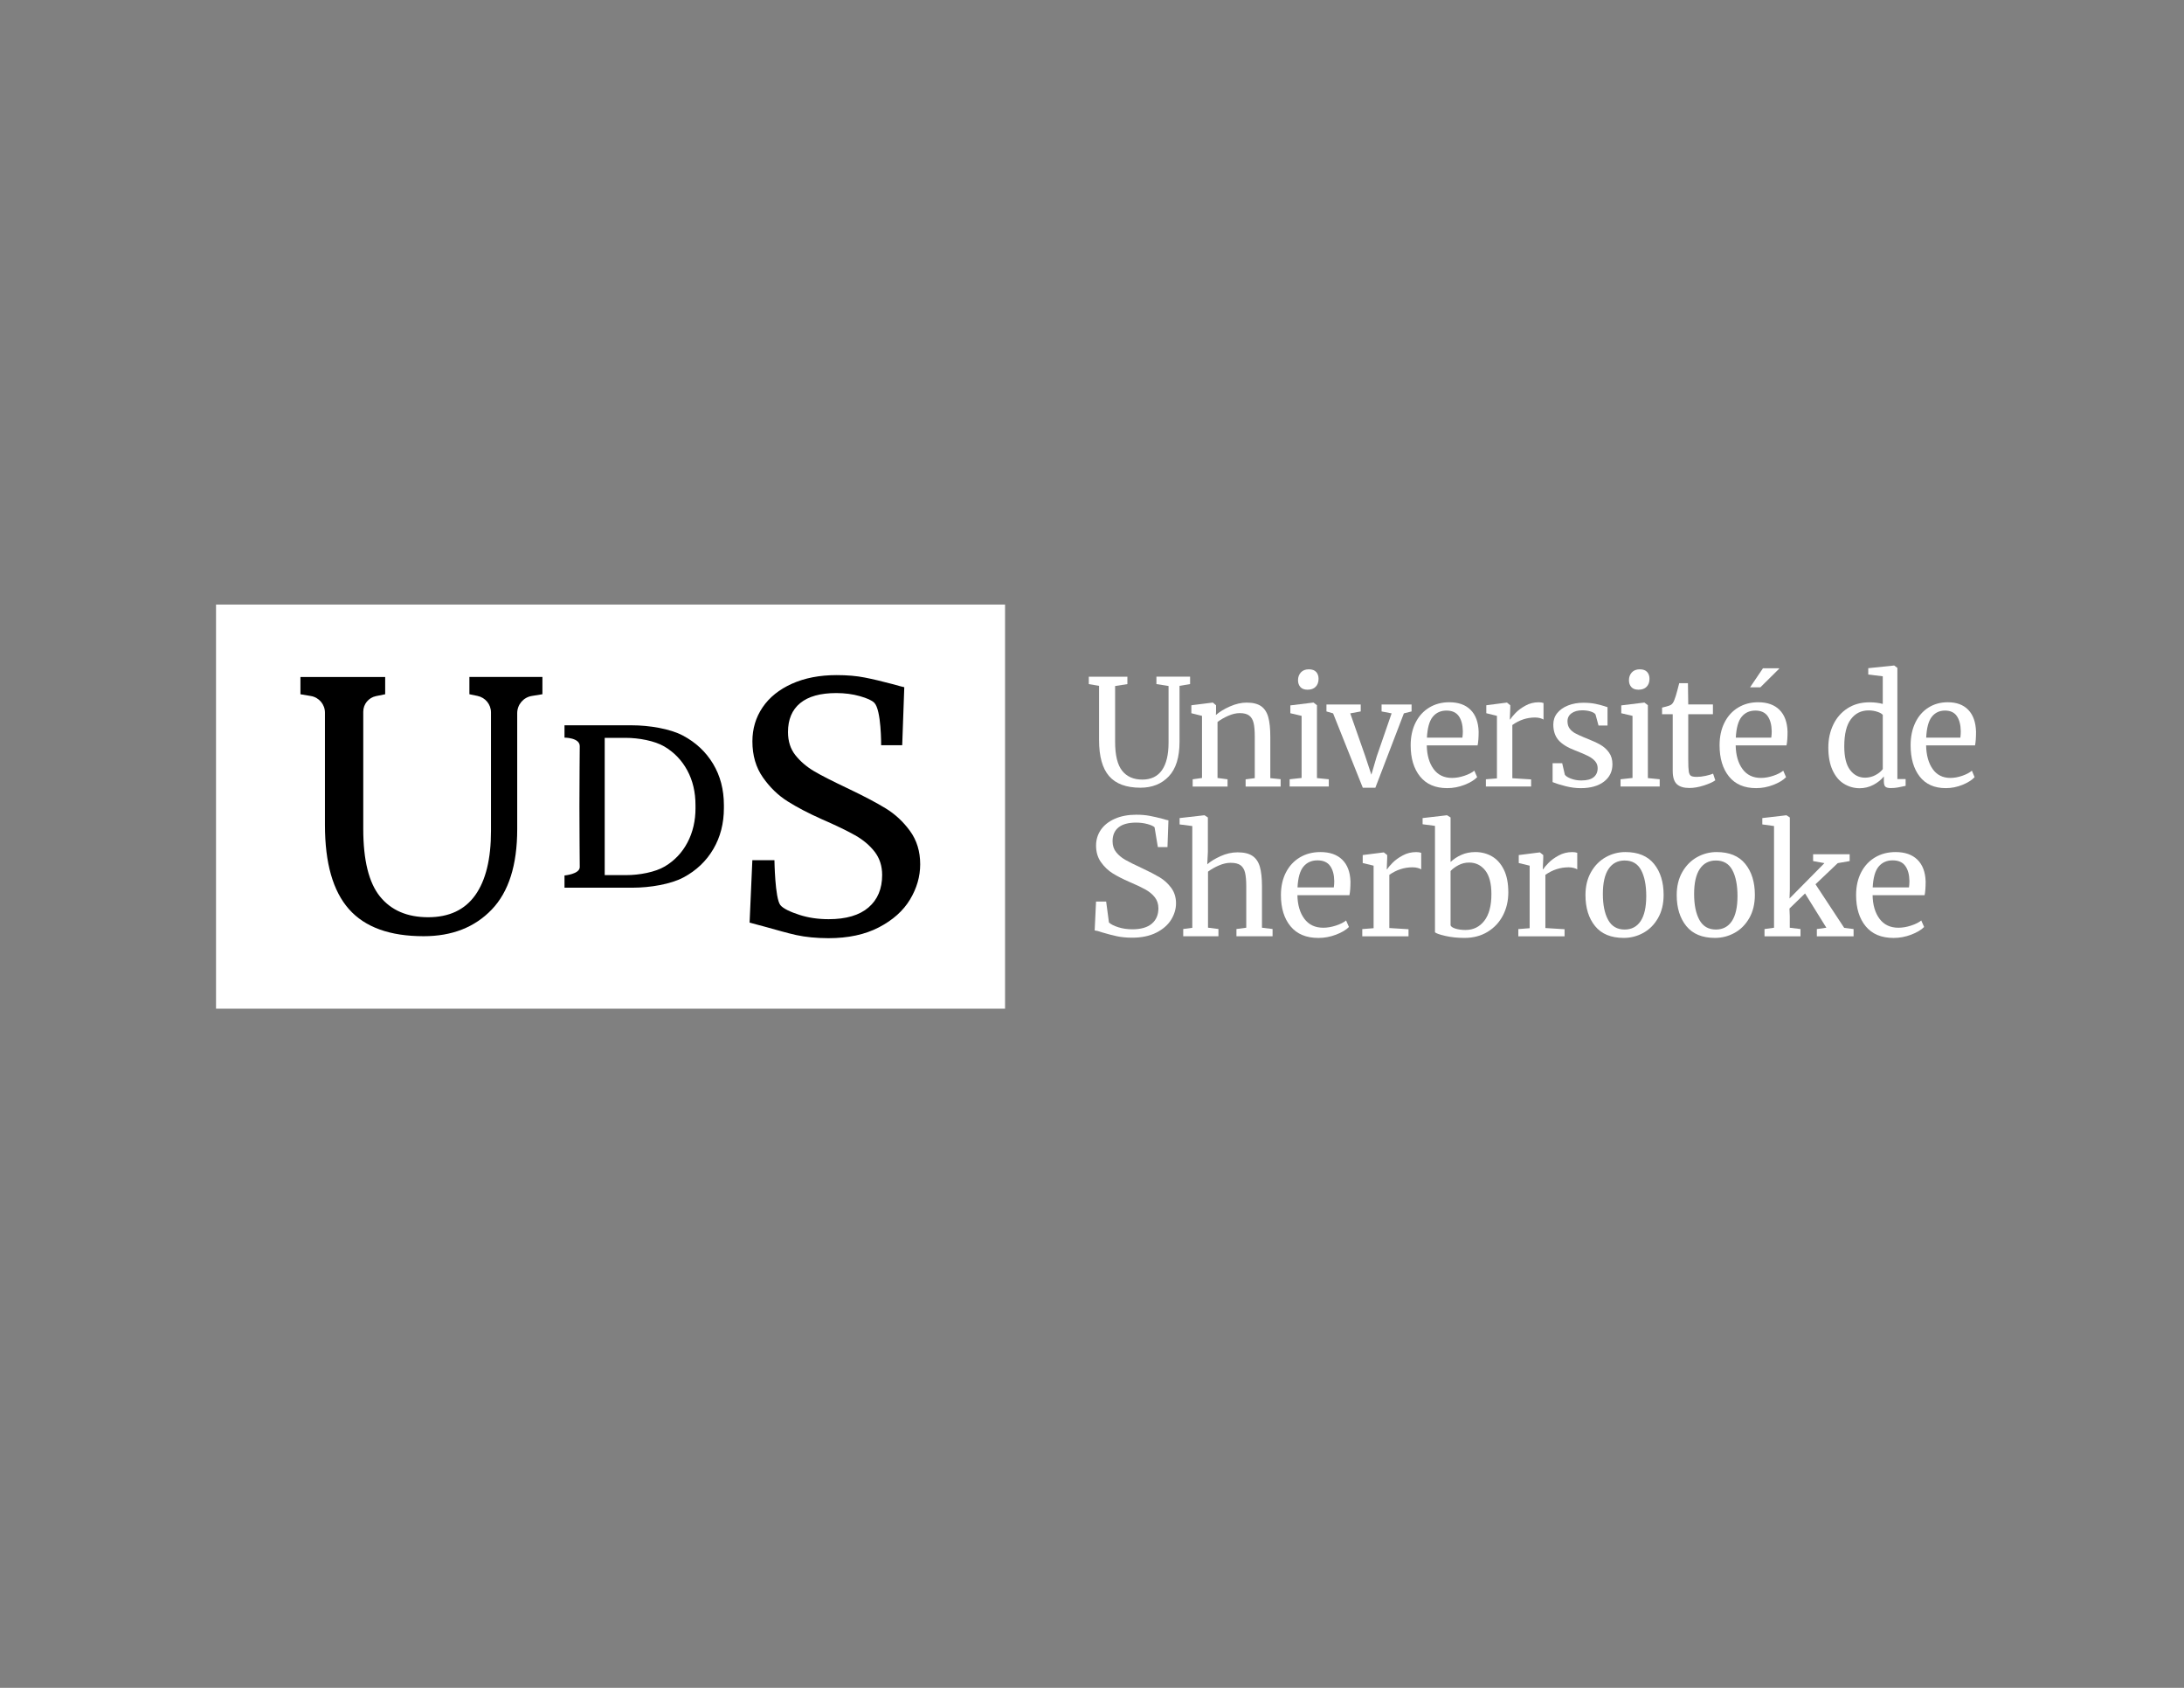 <?xml version="1.0" encoding="utf-8"?>
<!-- Generator: Adobe Illustrator 26.3.1, SVG Export Plug-In . SVG Version: 6.00 Build 0)  -->
<svg version="1.1" id="Calque_1" xmlns="http://www.w3.org/2000/svg" xmlns:xlink="http://www.w3.org/1999/xlink" x="0px" y="0px"
	 viewBox="0 0 792 612" style="enable-background:new 0 0 792 612;" xml:space="preserve">
<rect x="0" y="0" width="792" height="612" fill="#808080" stroke="none"/>
<style type="text/css">
	.st0{fill:none;}
	.st1{fill:#FFFFFF;}
</style>
<g>
	<g>
		<rect x="19.5" y="160.3" class="st0" width="755.97" height="264.34"/>
	</g>
</g>
<g>
	<path class="st1" d="M402.2,281.41c-2.43-2.8-3.64-7.15-3.64-13.05v-19.67l-3.72-0.64v-2.68h13.99v2.68l-4.45,0.7v20.2
		c0,4.86,0.85,8.36,2.54,10.5c1.69,2.14,4.13,3.22,7.31,3.22c3.18,0,5.56-1.14,7.15-3.43c1.59-2.29,2.38-5.61,2.38-9.97v-20.53
		l-4.4-0.7v-2.68h12.21v2.68l-3.83,0.64V269c0,5.57-1.29,9.74-3.88,12.49c-2.59,2.75-6.03,4.13-10.32,4.13
		C408.41,285.61,404.62,284.21,402.2,281.41z"/>
	<path class="st1" d="M435.89,259.57l-3.86-0.96v-2.89l7.66-0.96h0.16l1.13,0.96v2.25l-0.05,1.29c1.29-1.14,2.98-2.18,5.09-3.11
		c2.11-0.93,4.13-1.39,6.06-1.39c2.25,0,3.99,0.43,5.23,1.29c1.23,0.86,2.1,2.17,2.6,3.94c0.5,1.77,0.75,4.15,0.75,7.15v15.01
		l3.75,0.38v2.68h-12.7v-2.63l3.32-0.43v-15.06c0-2.11-0.14-3.76-0.43-4.96c-0.29-1.2-0.82-2.09-1.61-2.68
		c-0.79-0.59-1.93-0.88-3.43-0.88c-1.29,0-2.66,0.32-4.13,0.96c-1.47,0.64-2.77,1.39-3.91,2.25v20.31l3.64,0.48v2.63h-12.65v-2.63
		l3.38-0.48V259.57z"/>
	<path class="st1" d="M472,259.57l-4.07-0.96v-2.84l8.31-1.02h0.11l1.23,0.96v26.42l4.29,0.43v2.63h-14.2v-2.63l4.34-0.48V259.57z
		 M471.57,249.12c-0.57-0.64-0.86-1.47-0.86-2.47c0-1.14,0.35-2.09,1.04-2.84c0.7-0.75,1.65-1.12,2.87-1.12
		c1.21,0,2.11,0.32,2.68,0.96c0.57,0.64,0.86,1.47,0.86,2.47c0,1.22-0.35,2.18-1.04,2.89s-1.67,1.07-2.92,1.07h-0.05
		C473,250.08,472.14,249.76,471.57,249.12z"/>
	<path class="st1" d="M481.02,255.44h12.43v2.52l-3.8,0.7l5.41,15.43l2.25,6.81l1.93-6.59l5.41-15.65l-3.64-0.7v-2.52h10.88v2.52
		l-2.79,0.7l-10.34,26.96h-4.56l-10.77-26.96l-2.41-0.7V255.44z"/>
	<path class="st1" d="M514.96,281.54c-2.27-2.82-3.4-6.59-3.4-11.31c0-3.11,0.59-5.84,1.77-8.2c1.18-2.36,2.83-4.18,4.96-5.47
		c2.13-1.29,4.55-1.93,7.26-1.93c3.32,0,5.9,0.92,7.74,2.76c1.84,1.84,2.81,4.47,2.92,7.9c0,2.18-0.13,3.84-0.38,4.99H517.4
		c0.07,3.54,0.89,6.39,2.46,8.55c1.57,2.16,3.8,3.24,6.7,3.24c1.43,0,2.92-0.26,4.47-0.78c1.55-0.52,2.76-1.13,3.62-1.85l1.02,2.36
		c-1.04,1.07-2.57,2-4.61,2.79c-2.04,0.79-4.11,1.18-6.22,1.18C520.53,285.78,517.23,284.36,514.96,281.54z M530.32,267.45
		c0.11-0.75,0.16-1.52,0.16-2.3c-0.04-2.32-0.53-4.15-1.47-5.49c-0.95-1.34-2.44-2.01-4.47-2.01c-2.07,0-3.72,0.75-4.96,2.25
		c-1.23,1.5-1.94,4.02-2.12,7.56H530.32z"/>
	<path class="st1" d="M538.83,282.56l4.02-0.32v-22.67l-3.86-0.96v-2.89l7.4-0.96h0.11l1.18,0.96v0.96l-0.16,4.18h0.16
		c0.36-0.61,1-1.39,1.93-2.36c0.93-0.96,2.13-1.85,3.59-2.65c1.46-0.81,3.05-1.21,4.77-1.21c0.71,0,1.3,0.09,1.77,0.27v6
		c-0.25-0.18-0.65-0.35-1.21-0.51c-0.55-0.16-1.17-0.24-1.85-0.24c-2.97,0-5.72,0.91-8.25,2.73v19.29l6.81,0.43v2.57h-16.4V282.56z"
		/>
	<path class="st1" d="M567.47,280.9c0.36,0.54,1.12,1.02,2.28,1.45c1.16,0.43,2.38,0.64,3.67,0.64c2.04,0,3.54-0.39,4.5-1.18
		c0.96-0.78,1.45-1.88,1.45-3.27c0-0.96-0.3-1.8-0.91-2.52c-0.61-0.71-1.46-1.35-2.55-1.9c-1.09-0.55-2.65-1.22-4.69-2.01
		c-2.75-1.04-4.76-2.28-6.03-3.72c-1.27-1.45-1.9-3.35-1.9-5.71c0-1.57,0.47-2.95,1.42-4.12c0.95-1.18,2.25-2.1,3.91-2.76
		c1.66-0.66,3.51-0.99,5.55-0.99c1.64,0,3.08,0.13,4.31,0.38c1.23,0.25,2.22,0.5,2.97,0.75c0.75,0.25,1.25,0.41,1.5,0.48v6.65h-3.27
		l-1.07-3.97c-0.21-0.43-0.79-0.79-1.71-1.1c-0.93-0.3-1.97-0.45-3.11-0.45c-1.61,0-2.9,0.36-3.89,1.07
		c-0.98,0.71-1.47,1.68-1.47,2.89c0,1.07,0.26,1.96,0.78,2.65c0.52,0.7,1.17,1.26,1.96,1.69c0.79,0.43,1.86,0.93,3.22,1.5l1.07,0.43
		c2,0.79,3.63,1.54,4.88,2.25c1.25,0.71,2.3,1.65,3.13,2.81c0.84,1.16,1.26,2.58,1.26,4.26c0,2.64-1.03,4.75-3.08,6.32
		c-2.05,1.57-4.87,2.36-8.44,2.36c-1.75,0-3.58-0.24-5.49-0.72c-1.91-0.48-3.47-0.97-4.69-1.47v-6.86h3.48L567.47,280.9z"/>
	<path class="st1" d="M592,259.57l-4.07-0.96v-2.84l8.31-1.02h0.11l1.23,0.96v26.42l4.29,0.43v2.63h-14.2v-2.63l4.34-0.48V259.57z
		 M591.58,249.12c-0.57-0.64-0.86-1.47-0.86-2.47c0-1.14,0.35-2.09,1.04-2.84c0.7-0.75,1.65-1.12,2.87-1.12
		c1.21,0,2.11,0.32,2.68,0.96c0.57,0.64,0.86,1.47,0.86,2.47c0,1.22-0.35,2.18-1.04,2.89s-1.67,1.07-2.92,1.07h-0.05
		C593,250.08,592.15,249.76,591.58,249.12z"/>
	<path class="st1" d="M608.09,284.33c-1-0.93-1.5-2.52-1.5-4.77v-20.58h-3.86v-2.41c0.18-0.04,0.68-0.16,1.5-0.38
		c0.82-0.21,1.37-0.41,1.66-0.59c0.57-0.32,1.02-0.97,1.34-1.93c0.29-0.68,0.62-1.77,1.02-3.27c0.39-1.5,0.62-2.39,0.7-2.68h3.16
		l0.11,7.71h8.95v3.54h-8.95v16.45c0,2.04,0.06,3.47,0.19,4.29c0.12,0.82,0.39,1.36,0.8,1.61c0.41,0.25,1.12,0.37,2.12,0.37
		c0.96,0,2.03-0.12,3.19-0.37c1.16-0.25,2.06-0.52,2.71-0.8l0.8,2.41c-0.86,0.64-2.24,1.27-4.15,1.88
		c-1.91,0.61-3.65,0.91-5.23,0.91C610.61,285.72,609.09,285.26,608.09,284.33z"/>
	<path class="st1" d="M626.98,281.54c-2.27-2.82-3.4-6.59-3.4-11.31c0-3.11,0.59-5.84,1.77-8.2c1.18-2.36,2.83-4.18,4.96-5.47
		c2.13-1.29,4.55-1.93,7.26-1.93c3.32,0,5.9,0.92,7.74,2.76c1.84,1.84,2.81,4.47,2.92,7.9c0,2.18-0.13,3.84-0.38,4.99h-18.43
		c0.07,3.54,0.89,6.39,2.46,8.55c1.57,2.16,3.8,3.24,6.7,3.24c1.43,0,2.92-0.26,4.47-0.78c1.55-0.52,2.76-1.13,3.62-1.85l1.02,2.36
		c-1.04,1.07-2.57,2-4.61,2.79c-2.04,0.79-4.11,1.18-6.22,1.18C632.54,285.78,629.25,284.36,626.98,281.54z M642.33,267.45
		c0.11-0.75,0.16-1.52,0.16-2.3c-0.04-2.32-0.53-4.15-1.47-5.49c-0.95-1.34-2.44-2.01-4.47-2.01c-2.07,0-3.72,0.75-4.96,2.25
		c-1.23,1.5-1.94,4.02-2.12,7.56H642.33z M634.83,250.19"/>
	<path class="st1" d="M668.64,284.17c-1.72-1.07-3.09-2.71-4.1-4.93c-1.01-2.21-1.52-4.95-1.52-8.2c0-3.04,0.6-5.8,1.8-8.3
		c1.2-2.5,2.93-4.48,5.18-5.92c2.25-1.45,4.91-2.17,7.97-2.17c1.75,0,3.35,0.2,4.79,0.59v-10.02l-5.26-0.64v-2.3l9.28-0.96h0.15
		l1.13,0.86v40.3h2.99v2.47c-1.1,0.25-2.05,0.45-2.86,0.59c-0.81,0.14-1.66,0.21-2.55,0.21c-0.89,0-1.53-0.16-1.91-0.48
		c-0.38-0.32-0.57-1-0.57-2.04v-1.71c-0.96,1.22-2.23,2.23-3.79,3.06c-1.56,0.82-3.26,1.23-5.08,1.23
		C672.25,285.78,670.36,285.24,668.64,284.17z M680.14,281.03c1.17-0.63,2.04-1.35,2.63-2.17v-19.61c-0.28-0.43-0.92-0.81-1.93-1.15
		c-1.01-0.34-2.09-0.51-3.22-0.51c-2.68,0-4.82,1.06-6.42,3.19c-1.6,2.13-2.4,5.41-2.4,9.84c0,3.86,0.7,6.72,2.11,8.57
		c1.41,1.86,3.23,2.79,5.47,2.79C677.71,281.97,678.97,281.66,680.14,281.03z"/>
	<path class="st1" d="M696.13,281.54c-2.18-2.82-3.27-6.59-3.27-11.31c0-3.11,0.57-5.84,1.7-8.2s2.72-4.18,4.77-5.47
		c2.04-1.29,4.37-1.93,6.99-1.93c3.2,0,5.68,0.92,7.45,2.76c1.77,1.84,2.71,4.47,2.81,7.9c0,2.18-0.12,3.84-0.36,4.99h-17.74
		c0.07,3.54,0.86,6.39,2.37,8.55c1.51,2.16,3.66,3.24,6.44,3.24c1.37,0,2.81-0.26,4.31-0.78c1.5-0.52,2.66-1.13,3.48-1.85l0.98,2.36
		c-1,1.07-2.47,2-4.43,2.79c-1.96,0.79-3.95,1.18-5.98,1.18C701.48,285.78,698.31,284.36,696.13,281.54z M710.9,267.45
		c0.1-0.75,0.15-1.52,0.15-2.3c-0.03-2.32-0.51-4.15-1.42-5.49c-0.91-1.34-2.35-2.01-4.31-2.01c-1.99,0-3.58,0.75-4.77,2.25
		c-1.19,1.5-1.87,4.02-2.04,7.56H710.9z"/>
	<g>
		<path class="st1" d="M396.97,337.36c0.61,0.06,1.47,0.29,2.64,0.7c1.95,0.58,3.76,1.06,5.4,1.41l0,0c1.63,0.35,3.5,0.53,5.57,0.53
			c3.42,0,6.36-0.62,8.76-1.84c2.4-1.22,4.2-2.8,5.37-4.69c1.17-1.9,1.76-3.9,1.76-5.94c0-2.16-0.59-4.05-1.75-5.61
			c-1.17-1.57-2.58-2.86-4.21-3.83c-1.63-0.97-3.77-2.08-6.36-3.29c-2.8-1.29-4.87-2.32-6.14-3.06c-1.29-0.75-2.38-1.66-3.24-2.73
			c-0.87-1.07-1.31-2.42-1.31-4c0-2.18,0.73-3.86,2.17-5.01c1.43-1.15,3.57-1.73,6.34-1.73c1.49,0,2.88,0.18,4.15,0.53
			c1.27,0.35,2.12,0.74,2.54,1.14l0.02,0.02l0.01,0.03l1.19,7.15h3.49l0.35-9.69c-0.55-0.09-1.21-0.26-1.97-0.52
			c-1.79-0.47-3.42-0.84-4.83-1.11c-1.42-0.27-3.06-0.41-4.88-0.41c-2.93,0-5.54,0.49-7.74,1.46c-2.2,0.97-3.91,2.31-5.07,3.99
			c-1.16,1.68-1.76,3.61-1.76,5.73c0,2.36,0.61,4.41,1.82,6.08c1.21,1.69,2.66,3.05,4.3,4.06c1.65,1.01,3.62,2.02,5.85,2.99
			c2.46,1.05,4.43,1.98,5.87,2.77c1.43,0.79,2.59,1.75,3.46,2.85c0.87,1.11,1.31,2.46,1.31,4c0,2.37-0.81,4.26-2.41,5.6
			c-1.59,1.34-3.95,2.02-7.01,2.02c-1.84,0-3.56-0.25-5.11-0.74c-1.55-0.49-2.68-1.06-3.37-1.7l-0.03-0.02l-0.01-0.04l-1.01-7.56
			h-3.67L396.97,337.36z"/>
	</g>
	<path class="st1" d="M432.37,299.52l-4.6-0.59v-2.3l8.93-1.02h0.11l1.21,0.8v12.43l-0.22,4.55c1.17-1.04,2.78-2.02,4.82-2.95
		c2.05-0.93,4.11-1.39,6.19-1.39c2.3,0,4.09,0.43,5.37,1.29c1.28,0.86,2.17,2.17,2.69,3.94c0.51,1.77,0.77,4.15,0.77,7.15v14.95
		l3.84,0.48v2.63h-13.1v-2.63l3.56-0.48v-15.01c0-2.11-0.15-3.76-0.44-4.96c-0.29-1.2-0.84-2.09-1.64-2.68
		c-0.8-0.59-2.01-0.88-3.62-0.88c-1.32,0-2.72,0.32-4.22,0.96c-1.5,0.64-2.81,1.39-3.95,2.25v20.31l3.78,0.48v2.63h-12.77v-2.63
		l3.29-0.43V299.52z"/>
	<path class="st1" d="M467.99,335.86c-2.32-2.82-3.48-6.59-3.48-11.31c0-3.11,0.6-5.84,1.81-8.2c1.21-2.36,2.9-4.18,5.07-5.47
		c2.17-1.29,4.65-1.93,7.43-1.93c3.4,0,6.04,0.92,7.92,2.76c1.88,1.84,2.88,4.47,2.99,7.9c0,2.18-0.13,3.84-0.38,4.99h-18.86
		c0.07,3.54,0.91,6.39,2.52,8.55c1.61,2.16,3.89,3.24,6.85,3.24c1.46,0,2.99-0.26,4.58-0.78c1.59-0.52,2.82-1.13,3.7-1.85l1.04,2.36
		c-1.06,1.07-2.63,2-4.71,2.79c-2.08,0.79-4.2,1.18-6.36,1.18C473.68,340.09,470.31,338.68,467.99,335.86z M483.69,321.76
		c0.11-0.75,0.16-1.52,0.16-2.3c-0.04-2.32-0.54-4.15-1.51-5.49c-0.97-1.34-2.49-2.01-4.58-2.01c-2.12,0-3.81,0.75-5.07,2.25
		c-1.26,1.5-1.98,4.02-2.16,7.56H483.69z"/>
	<path class="st1" d="M494.01,336.88l4.11-0.32v-22.67l-3.95-0.96v-2.89l7.56-0.96h0.11l1.21,0.96v0.96l-0.16,4.18h0.16
		c0.36-0.61,1.02-1.39,1.97-2.36c0.95-0.96,2.17-1.85,3.67-2.65c1.5-0.81,3.12-1.21,4.88-1.21c0.73,0,1.33,0.09,1.81,0.27v6
		c-0.26-0.18-0.67-0.35-1.23-0.51c-0.57-0.16-1.2-0.24-1.89-0.24c-3.03,0-5.85,0.91-8.44,2.73v19.29l6.96,0.43v2.57h-16.77V336.88z"
		/>
	<path class="st1" d="M515.89,296.63l8.77-1.02h0.11l1.26,0.8v16.13c1.1-1.04,2.4-1.89,3.92-2.57c1.52-0.68,3.21-1.02,5.07-1.02
		c2.19,0,4.19,0.52,6,1.55c1.81,1.04,3.25,2.64,4.33,4.82c1.08,2.18,1.62,4.93,1.62,8.25c0,3.07-0.65,5.86-1.95,8.36
		c-1.3,2.5-3.15,4.48-5.56,5.95c-2.41,1.47-5.21,2.2-8.39,2.2c-2.52,0-4.82-0.24-6.91-0.72c-2.08-0.48-3.34-0.92-3.78-1.31v-38.59
		l-4.49-0.59V296.63z M528.91,313.7c-1.19,0.63-2.15,1.33-2.88,2.12v19.72c0.22,0.5,0.85,0.9,1.89,1.21
		c1.04,0.3,2.22,0.45,3.54,0.45c2.81,0,5.08-1.11,6.8-3.32c1.72-2.22,2.58-5.45,2.58-9.7c0-3.82-0.75-6.68-2.25-8.58
		c-1.5-1.89-3.44-2.84-5.81-2.84C531.38,312.76,530.09,313.07,528.91,313.7z"/>
	<path class="st1" d="M550.6,336.88l4.11-0.32v-22.67l-3.95-0.96v-2.89l7.56-0.96h0.11l1.21,0.96v0.96l-0.16,4.18h0.16
		c0.36-0.61,1.02-1.39,1.97-2.36c0.95-0.96,2.17-1.85,3.67-2.65c1.5-0.81,3.12-1.21,4.88-1.21c0.73,0,1.33,0.09,1.81,0.27v6
		c-0.26-0.18-0.67-0.35-1.23-0.51c-0.57-0.16-1.2-0.24-1.89-0.24c-3.03,0-5.85,0.91-8.44,2.73v19.29l6.96,0.43v2.57H550.6V336.88z"
		/>
	<path class="st1" d="M576.98,316.19c1.35-2.36,3.13-4.15,5.34-5.39c2.21-1.23,4.58-1.85,7.1-1.85c4.6,0,8.07,1.43,10.39,4.29
		c2.32,2.86,3.48,6.61,3.48,11.25c0,3.25-0.68,6.06-2.03,8.41c-1.35,2.36-3.13,4.15-5.34,5.36c-2.21,1.22-4.58,1.82-7.1,1.82
		c-4.6,0-8.07-1.43-10.39-4.29c-2.32-2.86-3.48-6.61-3.48-11.25C574.95,321.33,575.63,318.55,576.98,316.19z M594.96,333.98
		c1.35-2.04,2.03-5.06,2.03-9.06c0-3.97-0.62-7.11-1.86-9.43c-1.24-2.32-3.23-3.48-5.97-3.48c-2.52,0-4.47,1.02-5.84,3.06
		c-1.37,2.04-2.06,5.06-2.06,9.06c0,3.97,0.64,7.11,1.92,9.43c1.28,2.32,3.27,3.48,5.97,3.48
		C591.67,337.04,593.6,336.02,594.96,333.98z"/>
	<path class="st1" d="M610.07,316.19c1.35-2.36,3.13-4.15,5.34-5.39c2.21-1.23,4.58-1.85,7.1-1.85c4.6,0,8.07,1.43,10.39,4.29
		c2.32,2.86,3.48,6.61,3.48,11.25c0,3.25-0.68,6.06-2.03,8.41c-1.35,2.36-3.13,4.15-5.34,5.36c-2.21,1.22-4.58,1.82-7.1,1.82
		c-4.6,0-8.07-1.43-10.39-4.29c-2.32-2.86-3.48-6.61-3.48-11.25C608.04,321.33,608.72,318.55,610.07,316.19z M628.05,333.98
		c1.35-2.04,2.03-5.06,2.03-9.06c0-3.97-0.62-7.11-1.86-9.43c-1.24-2.32-3.23-3.48-5.97-3.48c-2.52,0-4.47,1.02-5.84,3.06
		c-1.37,2.04-2.06,5.06-2.06,9.06c0,3.97,0.64,7.11,1.92,9.43c1.28,2.32,3.27,3.48,5.97,3.48
		C624.76,337.04,626.7,336.02,628.05,333.98z"/>
	<path class="st1" d="M643.36,299.52l-4.28-0.59v-2.3l8.72-1.02h0.05l1.21,0.8v26.21l-0.11,3.16l12.66-12.81l-4.11-0.75v-2.47h13.26
		v2.47l-4.33,0.75l-8.06,7.66l10.41,15.81l3.4,0.43v2.63h-13.32v-2.63l3.45-0.48l-7.73-12.43l-5.65,5.47l0.11,2.73v4.23l3.89,0.48
		v2.63h-13.05v-2.63l3.45-0.48V299.52z"/>
	<path class="st1" d="M676.57,335.86c-2.32-2.82-3.48-6.59-3.48-11.31c0-3.11,0.6-5.84,1.81-8.2c1.21-2.36,2.9-4.18,5.07-5.47
		c2.17-1.29,4.65-1.93,7.43-1.93c3.4,0,6.04,0.92,7.92,2.76c1.88,1.84,2.88,4.47,2.99,7.9c0,2.18-0.13,3.84-0.38,4.99h-18.86
		c0.07,3.54,0.91,6.39,2.52,8.55c1.61,2.16,3.89,3.24,6.85,3.24c1.46,0,2.99-0.26,4.58-0.78c1.59-0.52,2.82-1.13,3.7-1.85l1.04,2.36
		c-1.06,1.07-2.63,2-4.71,2.79c-2.08,0.79-4.2,1.18-6.36,1.18C682.26,340.09,678.89,338.68,676.57,335.86z M692.27,321.76
		c0.11-0.75,0.16-1.52,0.16-2.3c-0.04-2.32-0.54-4.15-1.51-5.49c-0.97-1.34-2.49-2.01-4.58-2.01c-2.12,0-3.81,0.75-5.07,2.25
		c-1.26,1.5-1.98,4.02-2.16,7.56H692.27z"/>
	<polygon class="st1" points="634.64,249.22 639.31,242.32 645.14,242.32 645.19,242.47 638.37,249.22 634.87,249.22 	"/>
</g>
<g>
	<g>
		<g>
			<g>
				<rect x="78.34" y="219.21" class="st1" width="286.13" height="146.53"/>
			</g>
		</g>
	</g>
	<g>
		<path d="M126.54,329.65c-5.8-6.55-8.7-16.71-8.7-30.48v-40.76c0-2.99-2.16-5.55-5.11-6.04l-3.78-0.64v-6.26h30.73v6.26l-3.34,0.68
			c-2.68,0.55-4.61,2.91-4.61,5.65v42.48c0,11.35,2.02,19.53,6.07,24.53c4.05,5.01,9.87,7.51,17.46,7.51
			c7.59,0,13.29-2.67,17.09-8.01c3.8-5.34,5.7-13.1,5.7-23.28v-42.97c0-2.89-2.03-5.39-4.87-5.98l-2.96-0.62v-6.26h26.48v6.26
			l-3.85,0.63c-3.05,0.5-5.29,3.14-5.29,6.23v42.08c0,13.02-3.09,22.74-9.26,29.16c-6.18,6.43-14.39,9.64-24.66,9.64
			C141.38,339.47,132.34,336.2,126.54,329.65z"/>
		<path d="M288.73,339.04c-3.42-0.75-7.14-1.87-11.27-3c-2.63-0.72-5.63-1.5-5.63-1.5l1-22.65h8.01c0,0,0.18,13.77,2.13,16.27
			c1.01,1.3,3.73,2.53,6.95,3.57c3.21,1.04,6.74,1.56,10.58,1.56c6.34,0,11.16-1.42,14.46-4.26c3.3-2.84,4.94-6.76,4.94-11.77
			c0-3.25-0.9-6.05-2.69-8.39c-1.8-2.33-4.17-4.34-7.13-6.01c-2.96-1.67-7.03-3.63-12.2-5.88c-4.67-2.08-8.74-4.21-12.2-6.38
			c-3.46-2.17-6.47-5.07-9.01-8.7c-2.55-3.63-3.82-7.99-3.82-13.08c0-4.59,1.23-8.7,3.69-12.33c2.46-3.63,6.01-6.49,10.64-8.57
			c4.63-2.08,10.03-3.13,16.21-3.13c3.84,0,7.24,0.29,10.2,0.88c2.96,0.58,6.32,1.38,10.08,2.38c1.73,0.54,4.26,1.13,4.26,1.13
			l-0.75,21.03h-7.64c0,0,0.1-12.84-2.5-15.4c-0.89-0.88-2.57-1.63-5.19-2.38c-2.63-0.75-5.49-1.13-8.57-1.13
			c-5.76,0-10.12,1.21-13.08,3.63c-2.96,2.42-4.44,5.93-4.44,10.51c0,3.34,0.9,6.13,2.69,8.39c1.79,2.25,4.03,4.17,6.7,5.76
			c2.67,1.59,6.93,3.75,12.77,6.51c5.42,2.59,9.85,4.92,13.27,7.01c3.42,2.09,6.36,4.82,8.82,8.2c2.46,3.38,3.69,7.41,3.69,12.08
			c0,4.42-1.23,8.68-3.69,12.77c-2.46,4.09-6.22,7.45-11.27,10.08c-5.05,2.63-11.16,3.94-18.34,3.94
			C296.03,340.16,292.15,339.79,288.73,339.04z"/>
		<g>
			<path d="M258.58,276.94c-2.62-4.34-6.26-7.75-10.93-10.23c-4.67-2.48-12.28-3.72-18.5-3.72h-18.91h-5.53v4.47
				c0,0,5.53-0.01,5.53,3.09c0,0-0.12,13.79-0.12,21.88c0,8.09,0.12,21.96,0.12,21.96c0,2.57-5.53,3.05-5.53,3.05v4.43h24.77
				c6.19,0,13.77-1.25,18.41-3.74c4.64-2.49,8.24-5.92,10.79-10.27c2.55-4.35,3.83-9.29,3.83-14.82v-1.17
				C262.5,286.25,261.19,281.28,258.58,276.94z M252.22,292.94c0,4.67-0.97,8.85-2.91,12.53c-1.94,3.68-4.67,6.57-8.2,8.68
				c-3.53,2.11-9.29,3.16-13.99,3.16h-7.83v-49.77h7.57c4.73,0,10.51,1.05,14.06,3.14c3.55,2.1,6.32,4.98,8.31,8.65
				c1.99,3.67,2.98,7.87,2.98,12.61V292.94z"/>
		</g>
	</g>
</g>
</svg>
